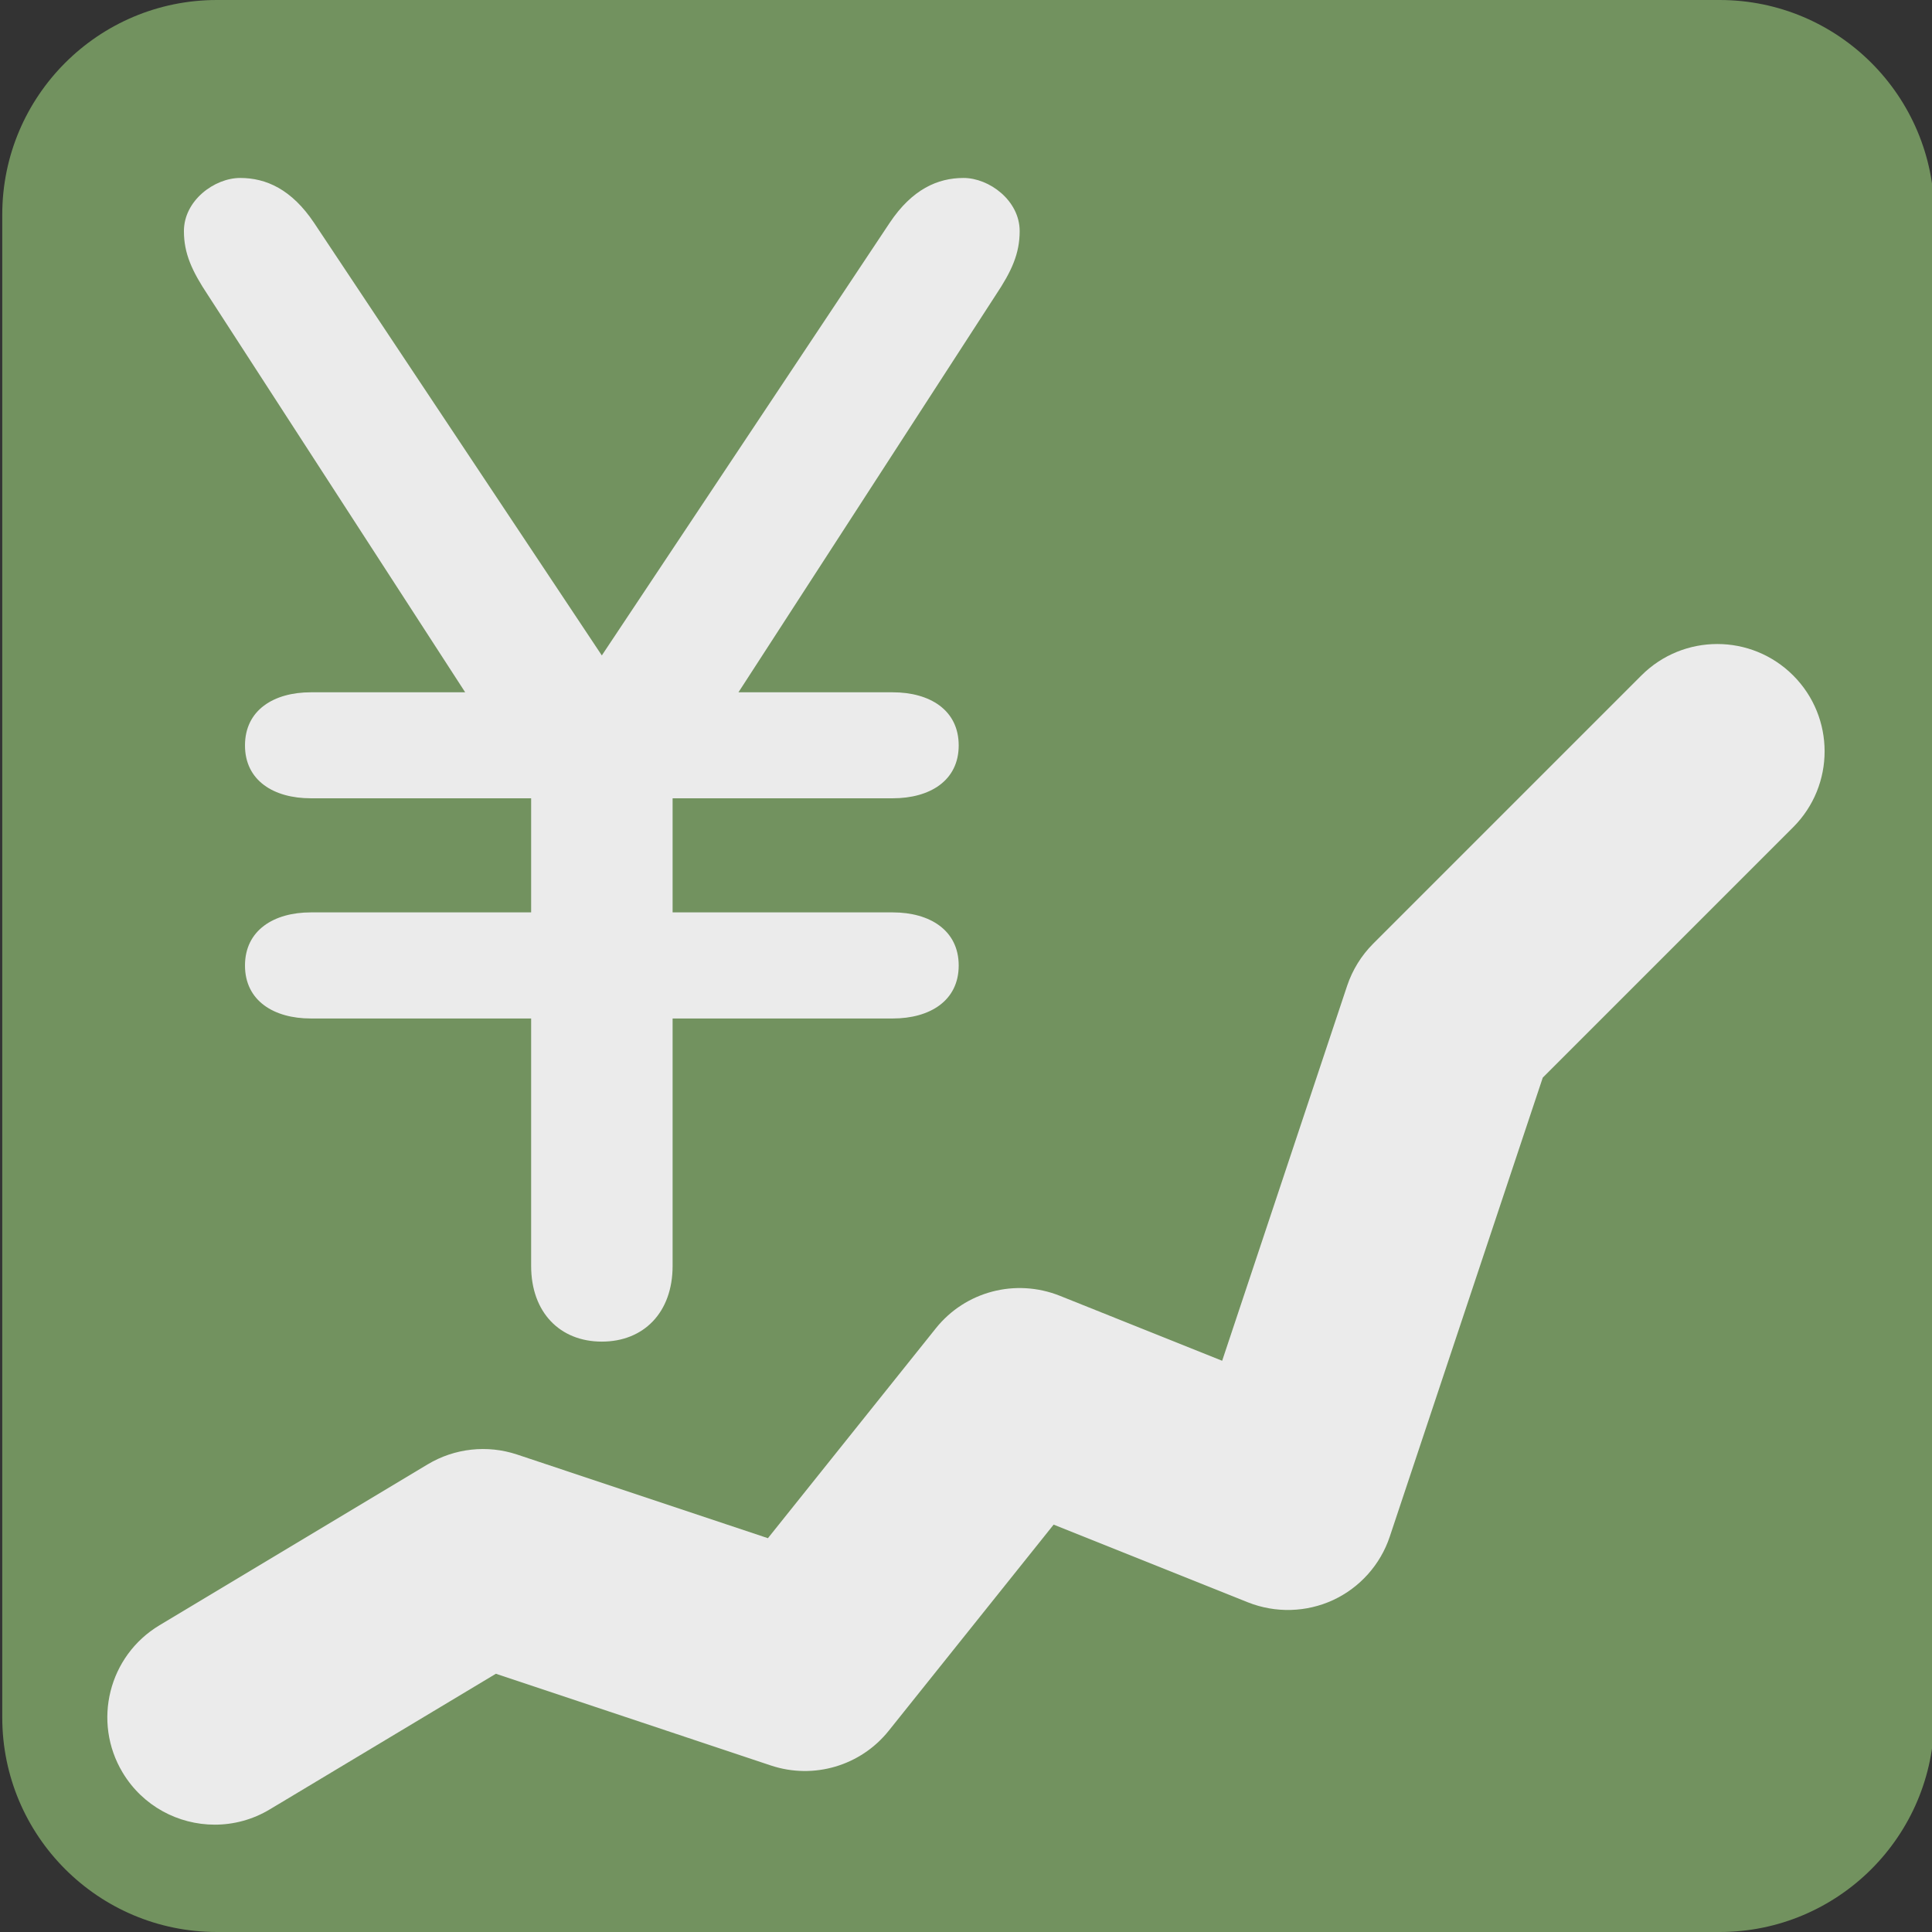 <svg viewBox="0 0 36 36" xmlns="http://www.w3.org/2000/svg"><rect x="0" y="0" width="36" height="36" fill="#333333" stroke="none"/><path fill="#72925f" d="M36.042 32c0 2.209-1.791 4-4 4h-28c-2.209 0-4-1.791-4-4V4c0-2.209 1.791-4 4-4h28c2.209 0 4 1.791 4 4v28z" /><path fill="#ebebeb" d="M9.896 14.875H5.792c-.688 0-1.227-.327-1.227-.985 0-.661.539-.99 1.227-.99h2.876L3.876 5.501c-.298-.449-.449-.776-.449-1.195 0-.571.57-.99 1.049-.99.48 0 .958.21 1.378.839l5.36 8.058 5.362-8.058c.419-.629.897-.839 1.378-.839.478 0 1.046.42 1.046.99 0 .419-.148.746-.448 1.195L13.76 12.9h2.875c.689 0 1.229.329 1.229.99 0 .658-.539.985-1.229.985h-4.102v2.126h4.102c.689 0 1.229.332 1.229.99 0 .658-.539.987-1.229.987h-4.102v4.611c0 .868-.539 1.41-1.319 1.41-.778 0-1.317-.542-1.317-1.41v-4.611H5.792c-.688 0-1.227-.329-1.227-.987 0-.658.539-.99 1.227-.99h4.105v-2.126z" /><path fill="#ebebeb" d="M4.002 34c-.68 0-1.342-.346-1.717-.971-.568-.947-.261-2.176.686-2.744l5-3c.501-.3 1.108-.366 1.661-.183l4.677 1.56 3.129-3.911c.55-.688 1.483-.933 2.305-.608l3.03 1.213 2.329-6.988c.099-.295.264-.562.483-.782l5-5c.781-.781 2.047-.781 2.828 0 .781.781.781 2.047 0 2.828l-4.666 4.666-2.851 8.553c-.174.522-.557.95-1.056 1.182-.499.23-1.072.246-1.585.043l-3.622-1.449-3.073 3.841c-.523.654-1.399.912-2.194.648l-5.126-1.71-4.211 2.526c-.322.194-.677.286-1.027.286z" /></svg>